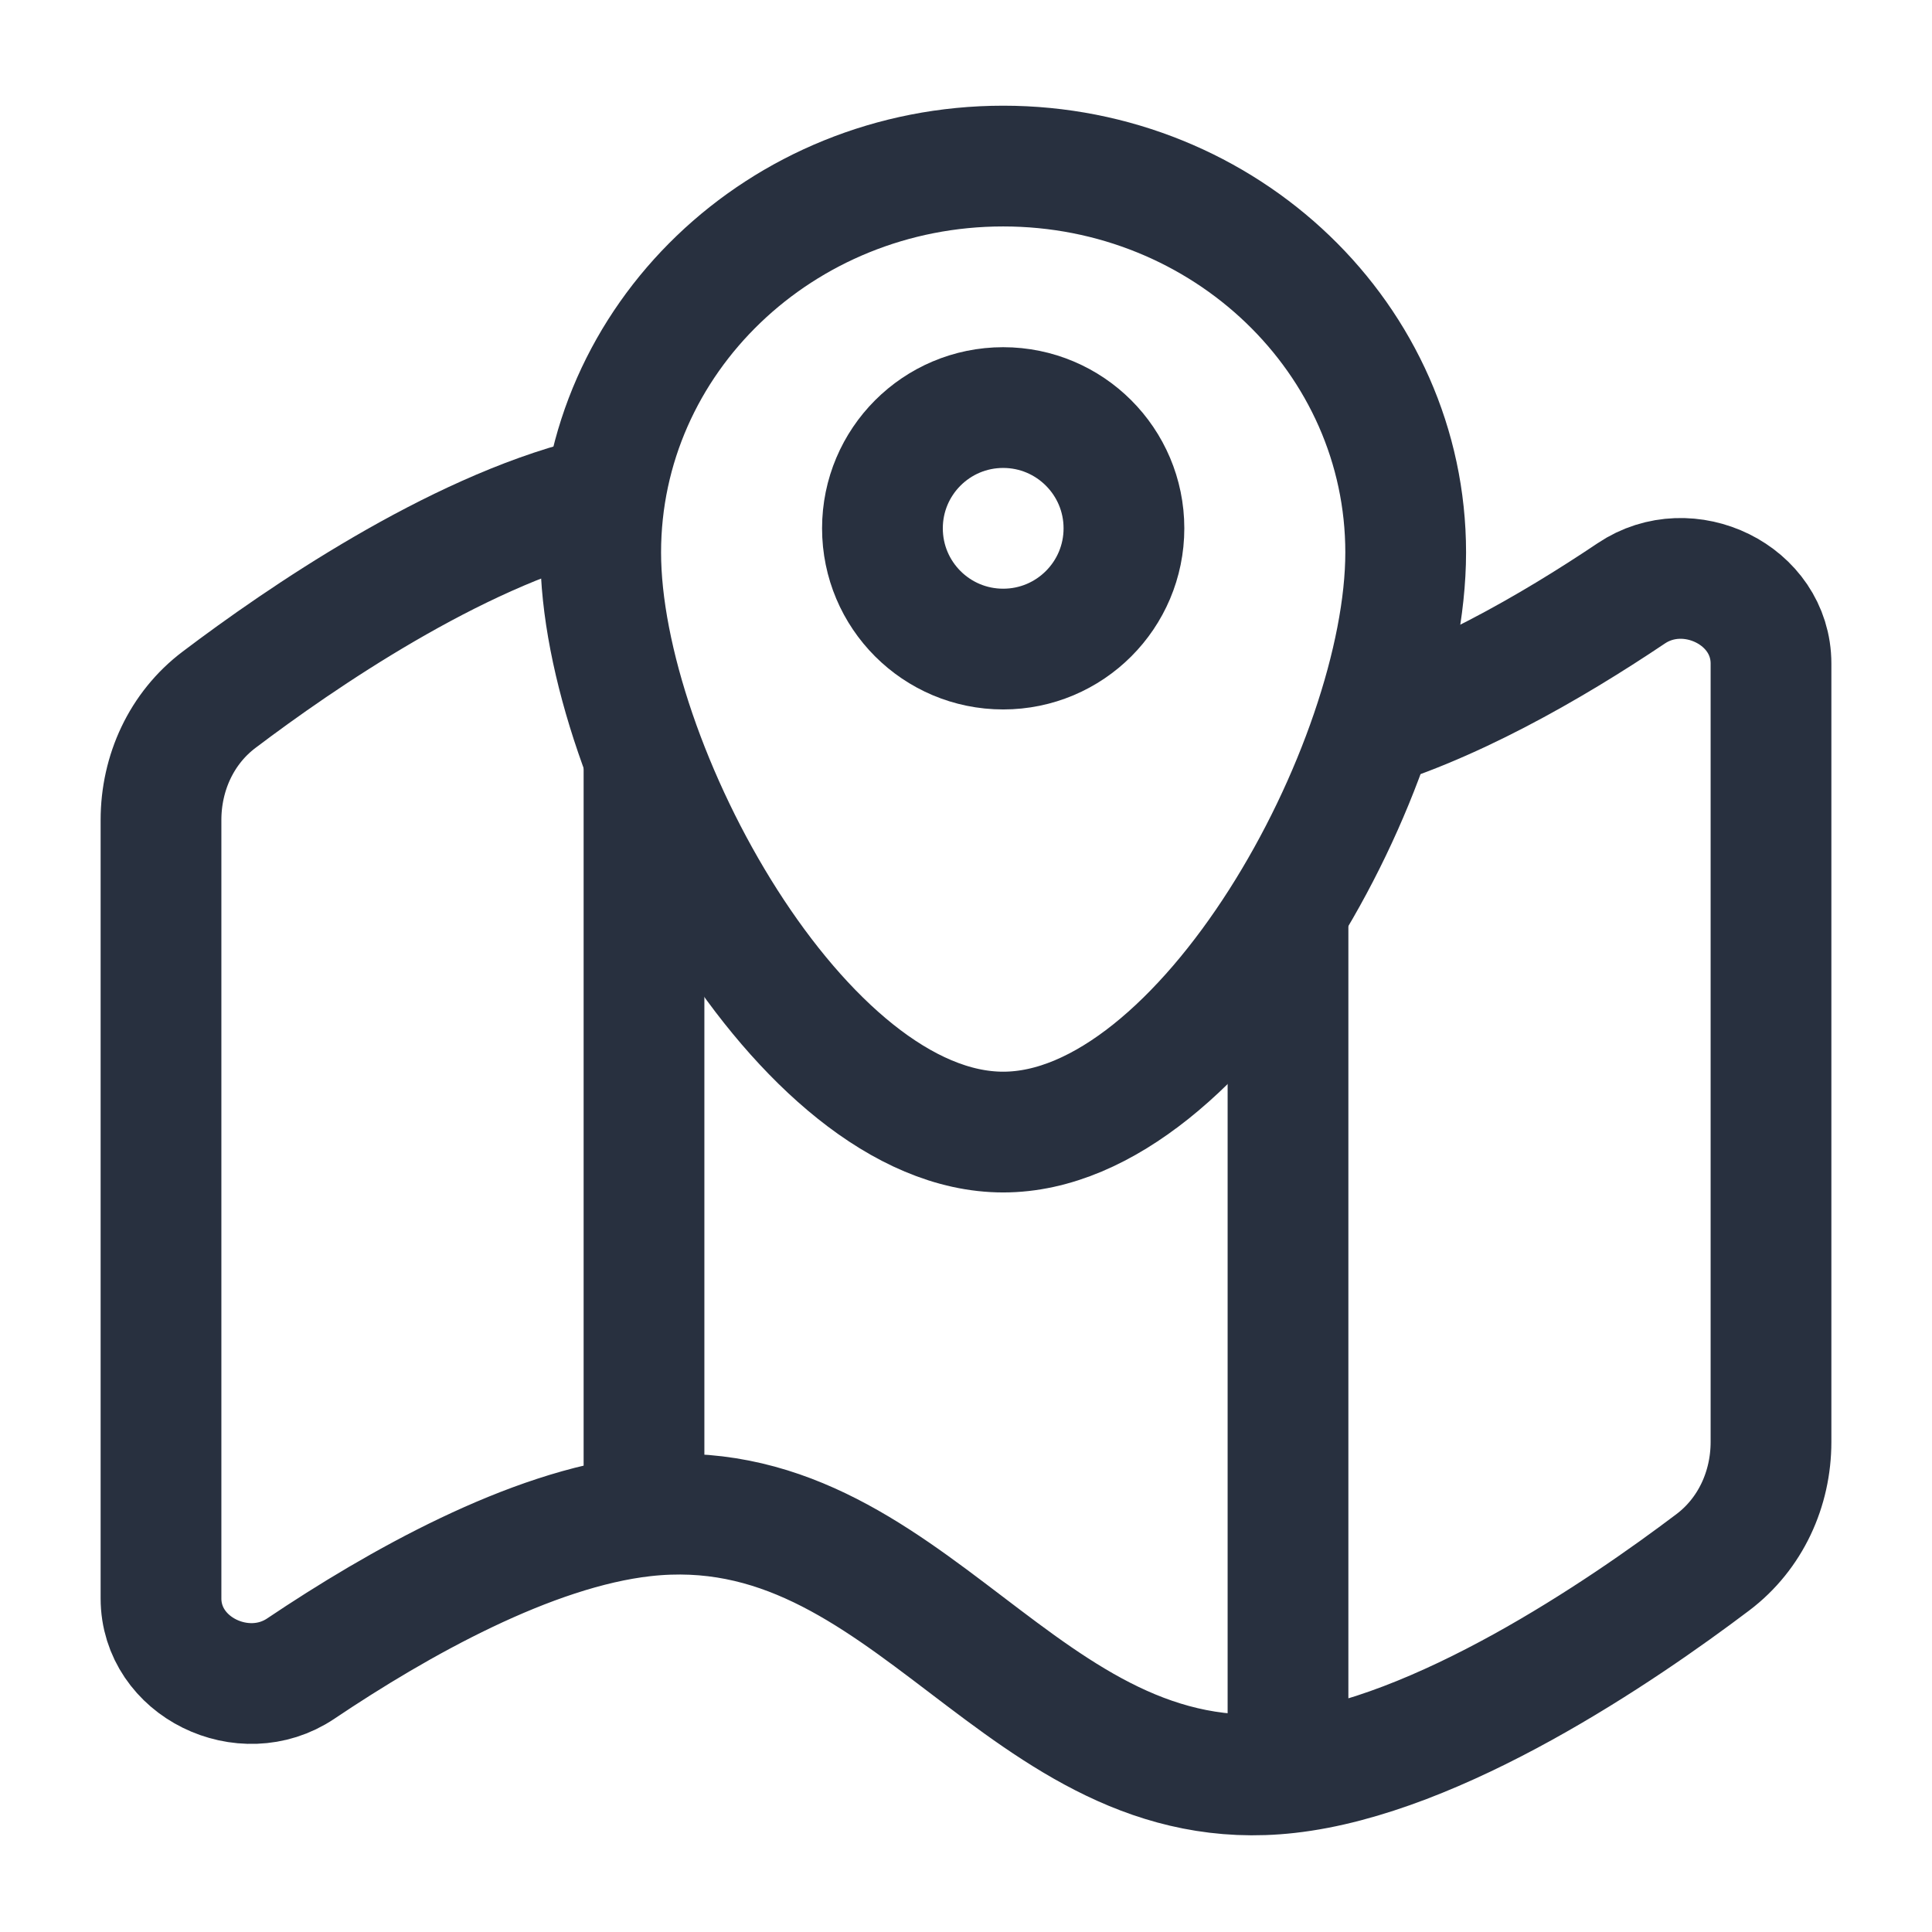 <svg width="24" height="24" viewBox="0 0 24 24" fill="none" xmlns="http://www.w3.org/2000/svg">
<path d="M8 18.834C6.589 18.992 4.946 19.915 3.736 20.728C3.028 21.204 2 20.709 2 19.856V10.186C2 9.601 2.255 9.044 2.722 8.692C3.732 7.928 5.636 6.623 7.357 6.192M8 18.834C11.318 18.463 12.682 22.396 16 22.024M8 18.834V9.379M16 22.024C17.867 21.816 20.14 20.267 21.278 19.407C21.745 19.054 22 18.497 22 17.912V8.243C22 7.389 20.972 6.894 20.264 7.371C19.269 8.039 17.981 8.782 16.769 9.113M16 22.024V11.211" stroke="#28303F" stroke-width="1.5"/>
<path d="M17.462 6.863C17.462 9.514 14.962 14.063 12.462 14.063C9.962 14.063 7.462 9.514 7.462 6.863C7.462 4.213 9.7 2.063 12.462 2.063C15.223 2.063 17.462 4.213 17.462 6.863Z" stroke="#28303F" stroke-width="1.5"/>
<path d="M13.962 6.563C13.962 7.392 13.29 8.063 12.462 8.063C11.633 8.063 10.962 7.392 10.962 6.563C10.962 5.735 11.633 5.063 12.462 5.063C13.29 5.063 13.962 5.735 13.962 6.563Z" stroke="#28303F" stroke-width="1.5"/>
</svg>
